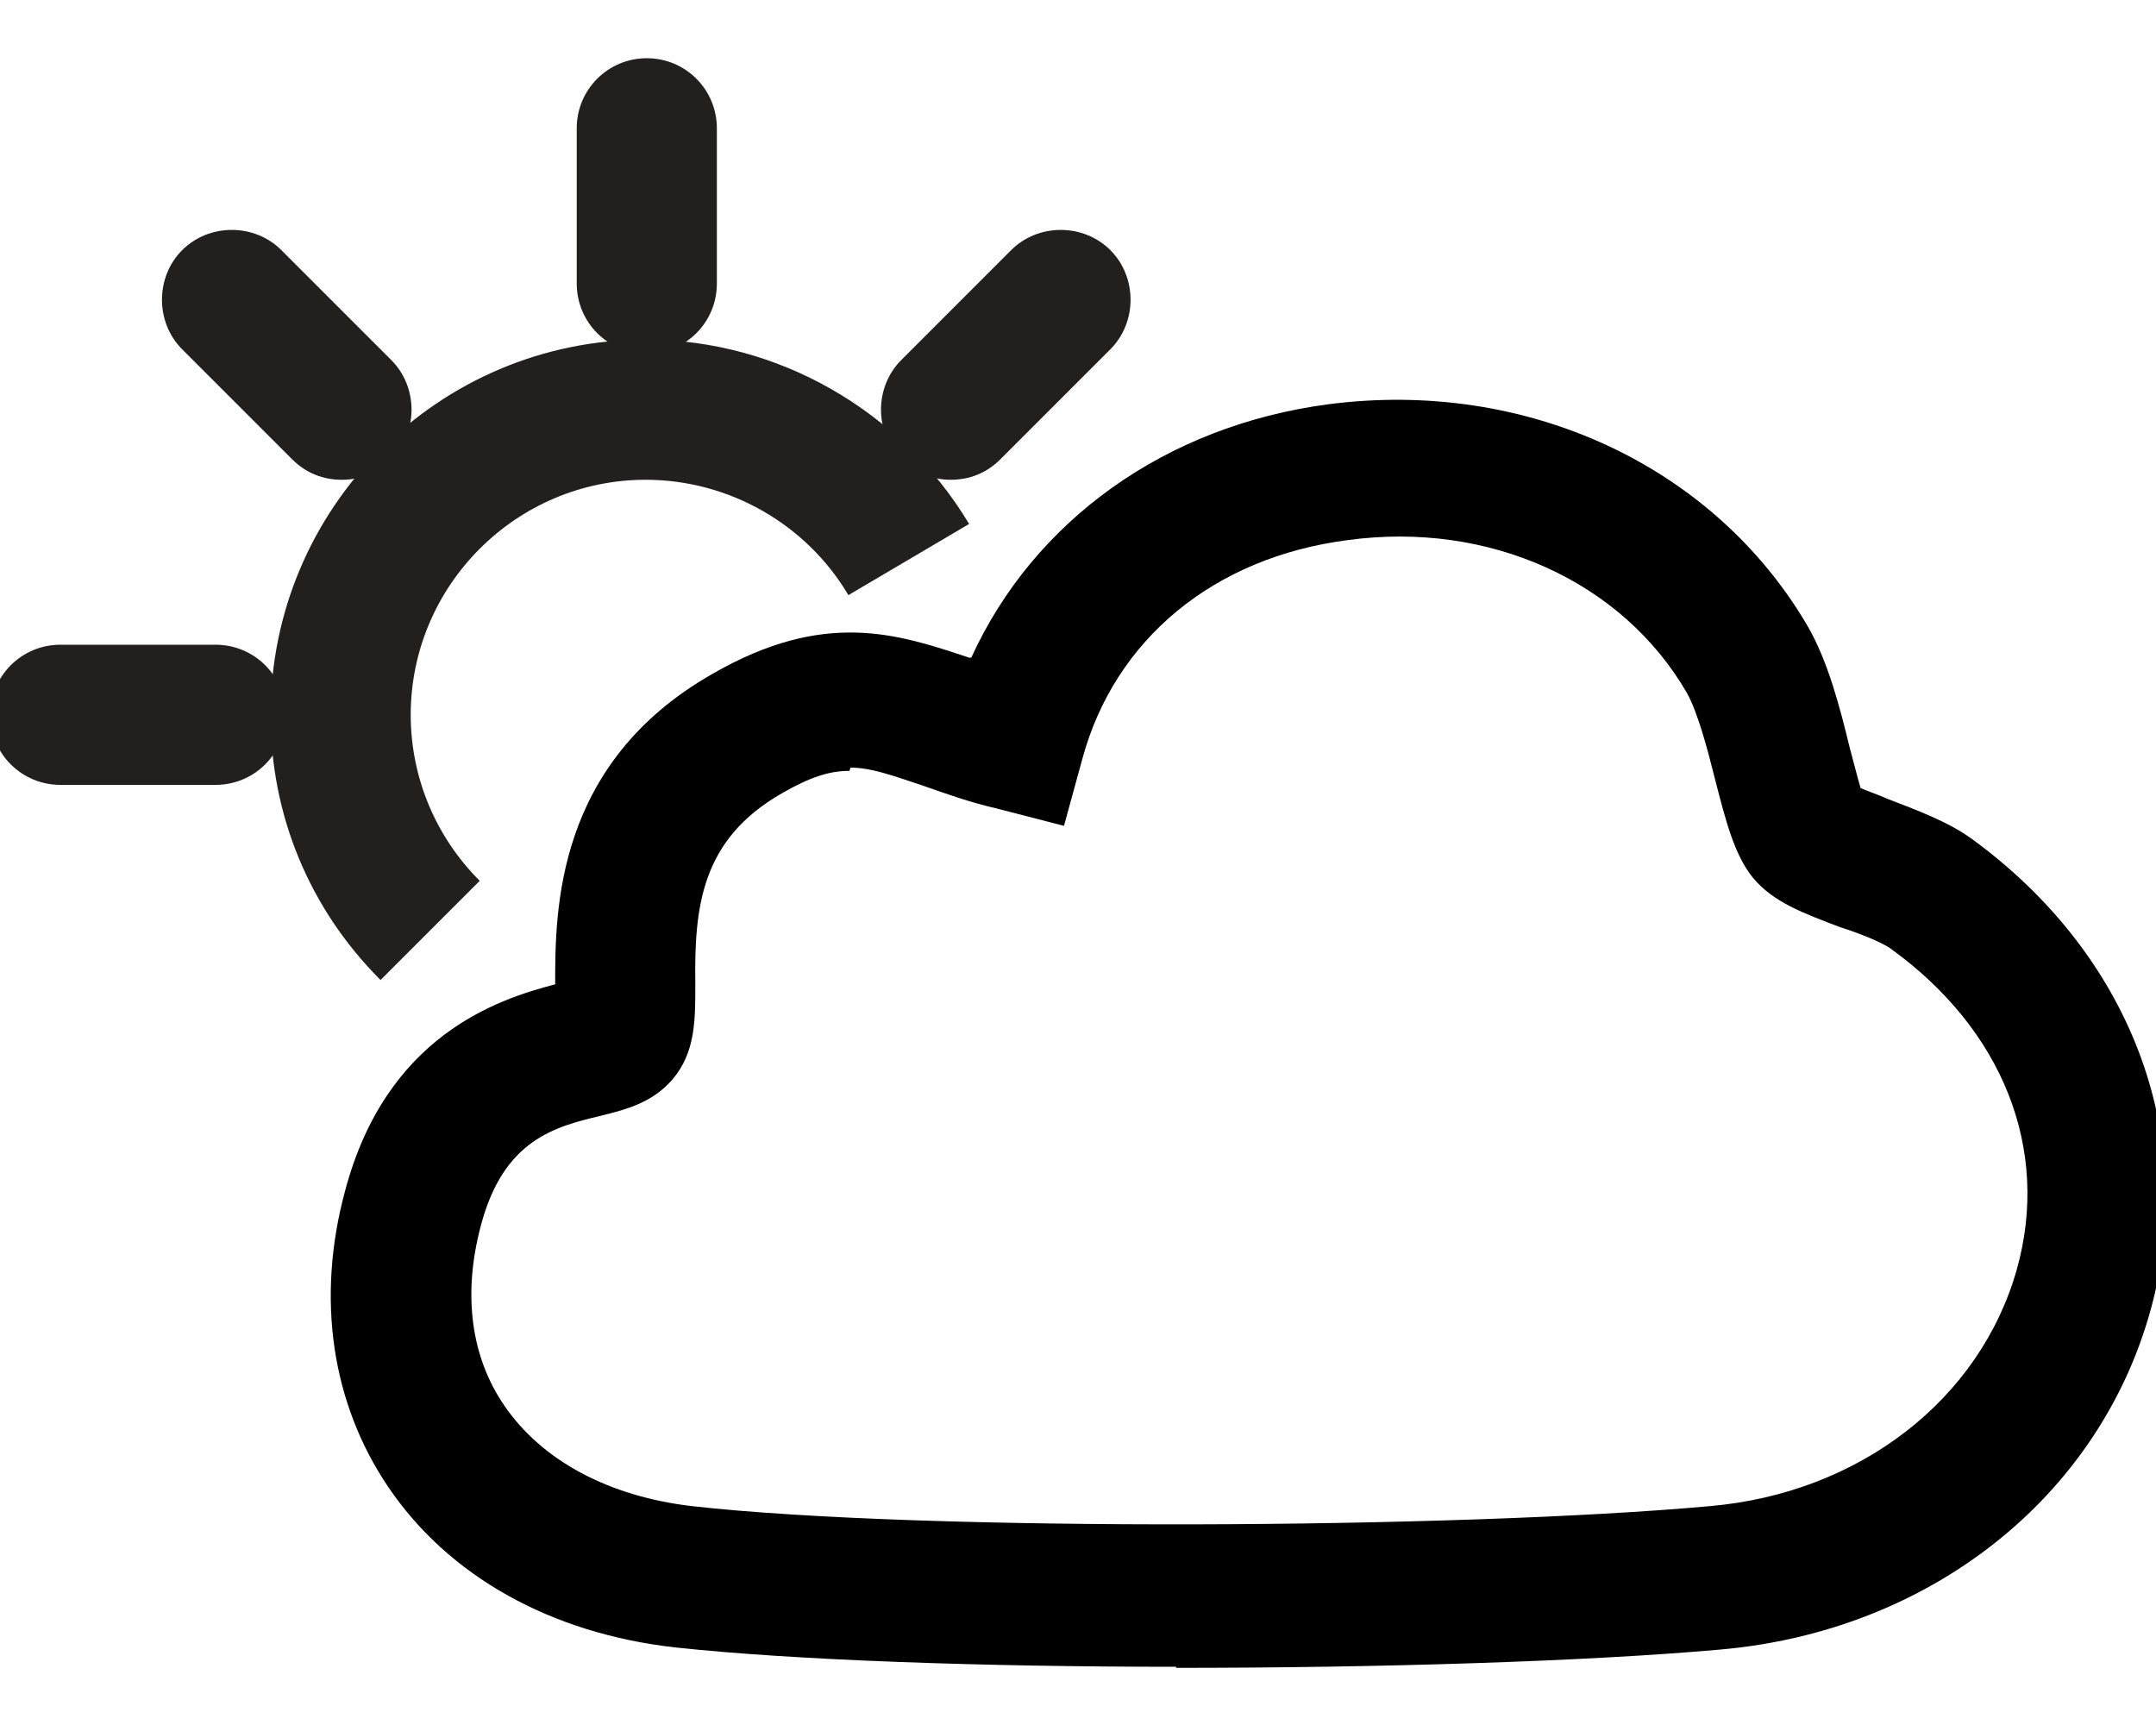 <?xml version="1.0" encoding="UTF-8"?>
<svg id="Layer_1" xmlns="http://www.w3.org/2000/svg" version="1.1" viewBox="0 0 20 16">
  <!-- Generator: Adobe Illustrator 29.6.1, SVG Export Plug-In . SVG Version: 2.1.1 Build 9)  -->
  <defs>
    <style>
      .st0 {
        fill: #221f1f;
      }
    </style>
  </defs>
  <path d="M10.91,15.46c-1.79,0-3.54-.06-4.65-.18-1.15-.13-2.1-.66-2.66-1.49-.52-.77-.67-1.74-.4-2.74.38-1.44,1.41-1.78,1.95-1.92,0-.68,0-2.05,1.46-2.88,1.04-.6,1.72-.37,2.38-.15,0,0,.02,0,.02,0,.58-1.27,1.8-2.15,3.31-2.35,1.84-.24,3.58.57,4.45,2.06.19.33.3.76.39,1.13.03.11.07.27.1.37.07.03.16.06.25.1.26.1.56.21.78.37,1.47,1.07,2.11,2.74,1.66,4.37-.48,1.74-2.05,2.98-3.99,3.15-1.23.11-3.16.17-5.05.17ZM7.88,7.15c-.19,0-.37.06-.63.21-.75.43-.81,1.06-.8,1.77,0,.34,0,.63-.21.88-.19.22-.43.28-.67.34-.42.1-.9.22-1.11,1.02-.17.64-.09,1.22.22,1.67.35.51.97.84,1.74.93,2.14.24,7.13.21,9.44,0,1.39-.12,2.51-.99,2.85-2.2.31-1.11-.13-2.22-1.17-2.97-.08-.06-.31-.15-.47-.2-.34-.13-.62-.23-.81-.46h0c-.17-.21-.25-.52-.35-.91-.07-.28-.16-.62-.26-.8-.6-1.04-1.84-1.6-3.15-1.42-1.24.16-2.16.92-2.46,2.03l-.17.62-.62-.16c-.26-.06-.48-.14-.68-.21-.3-.1-.49-.17-.68-.17Z"/>
  <g>
    <path class="st0" d="M3.53,9.09c-.66-.66-1.02-1.53-1.02-2.46,0-1.92,1.56-3.48,3.48-3.48,1.23,0,2.37.66,3,1.71l-1.12.66c-.39-.66-1.11-1.07-1.88-1.07-1.2,0-2.18.98-2.18,2.18,0,.58.23,1.13.64,1.54l-.92.92Z"/>
    <path class="st0" d="M6,3.28c-.36,0-.65-.29-.65-.65v-1.44c0-.36.29-.65.65-.65s.65.29.65.65v1.44c0,.36-.29.65-.65.65Z"/>
    <path class="st0" d="M1.99,7.28H.56c-.36,0-.65-.29-.65-.65s.29-.65.65-.65h1.44c.36,0,.65.29.65.65s-.29.65-.65.65Z"/>
    <path class="st0" d="M3.17,4.45c-.17,0-.33-.06-.46-.19l-1.02-1.02c-.25-.25-.25-.67,0-.92.25-.25.67-.25.92,0l1.02,1.02c.25.25.25.67,0,.92-.13.13-.29.19-.46.19Z"/>
    <path class="st0" d="M8.82,4.45c-.17,0-.33-.06-.46-.19-.25-.25-.25-.67,0-.92l1.02-1.02c.25-.25.67-.25.92,0s.25.67,0,.92l-1.02,1.02c-.13.13-.29.19-.46.19Z"/>
  </g>
</svg>